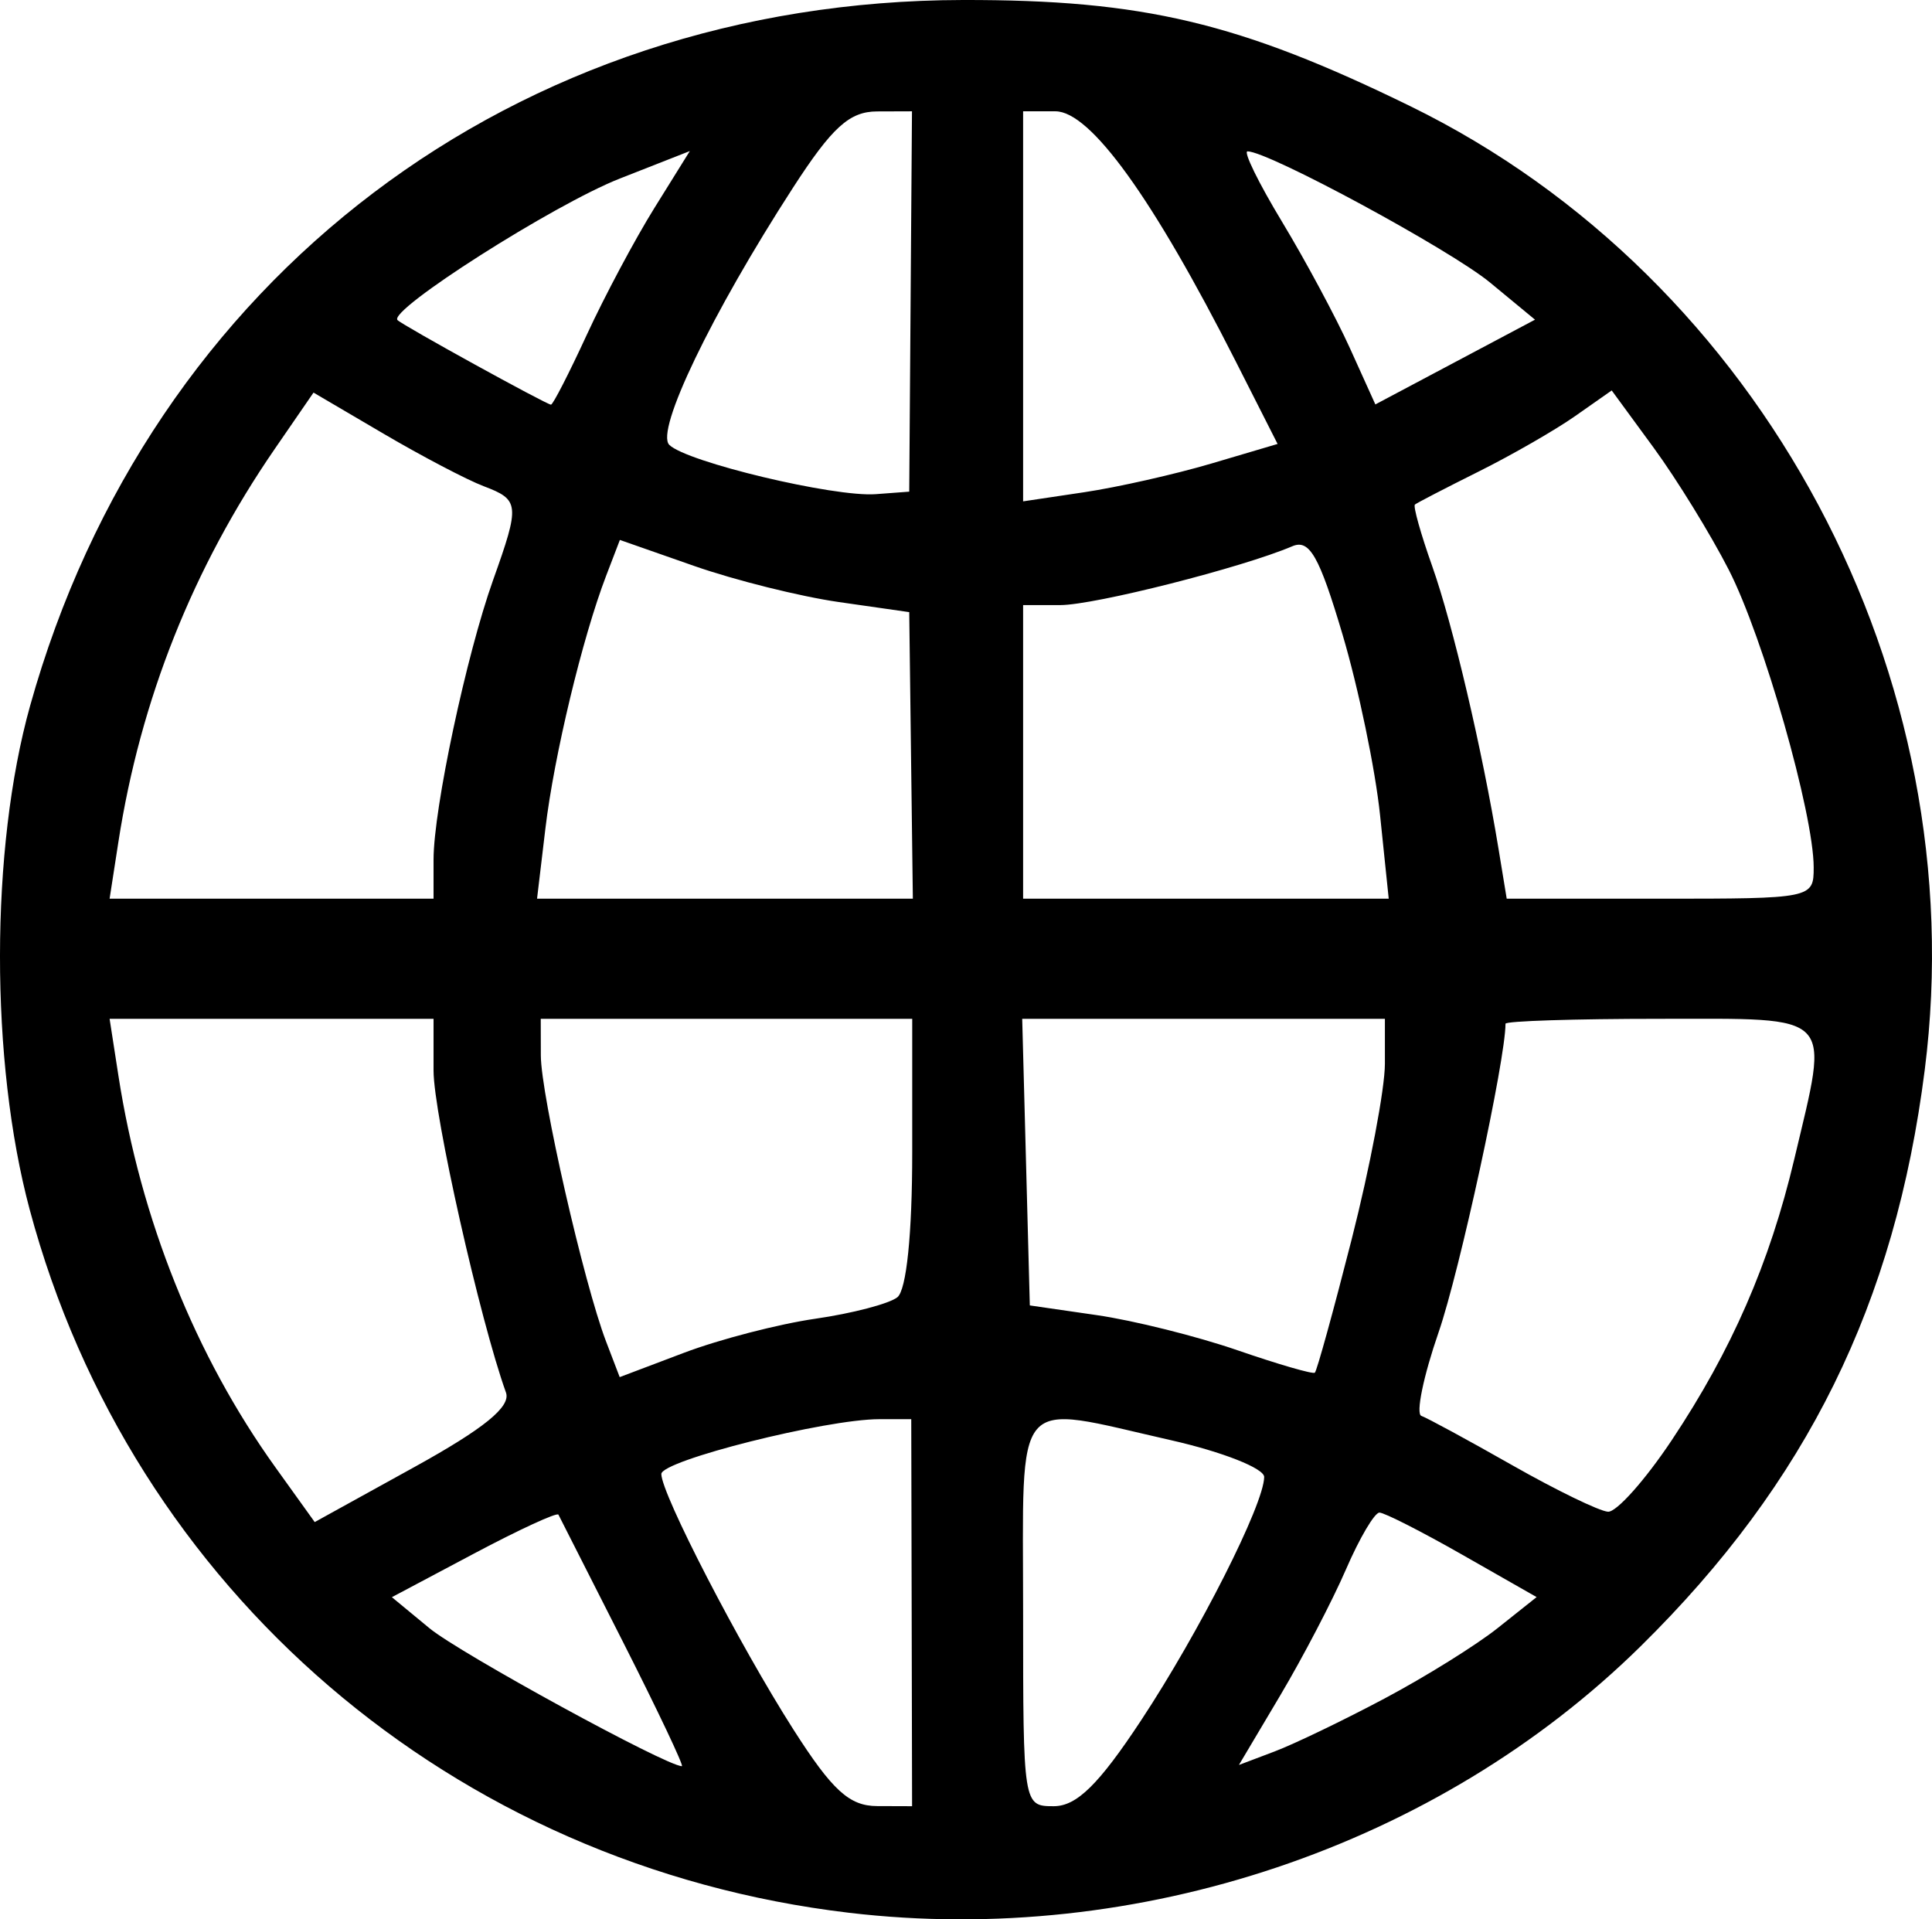 <?xml version="1.0" encoding="UTF-8" standalone="no"?>
<svg width="151px" height="150px" viewBox="0 0 151 150" version="1.1" xmlns="http://www.w3.org/2000/svg" xmlns:xlink="http://www.w3.org/1999/xlink" xmlns:sketch="http://www.bohemiancoding.com/sketch/ns">
    <!-- Generator: Sketch 3.1.1 (8761) - http://www.bohemiancoding.com/sketch -->
    <title>WB</title>
    <desc>Created with Sketch.</desc>
    <defs></defs>
    <g id="Page-1" stroke="none" stroke-width="1" fill="none" fill-rule="evenodd" sketch:type="MSPage">
        <g id="WB" sketch:type="MSLayerGroup" transform="translate(-76, -75)">
            <rect id="Rectangle-7" sketch:type="MSShapeGroup" x="0" y="0" width="300" height="300"></rect>
            <path d="M142.35,224.486 C111.422,220.827 86.289,199.258 78.322,169.537 C75.214,157.943 75.227,141.338 78.353,130.159 C87.708,96.701 116.302,75.065 151.252,75 C165.335,74.974 172.857,76.76 186.234,83.303 C213.753,96.764 230.339,127.836 226.433,158.613 C224.114,176.888 217.232,190.852 204.236,203.651 C188.366,219.28 164.959,227.16 142.35,224.486 L142.35,224.486 Z M147.254,201.035 L147.221,185.911 L144.73,185.911 C140.546,185.911 127.688,189.144 127.688,190.197 C127.688,191.75 133.79,203.554 138.003,210.152 C141.051,214.926 142.38,216.142 144.556,216.149 L147.286,216.158 L147.254,201.035 L147.254,201.035 Z M165.177,209.461 C169.74,202.549 174.787,192.572 174.805,190.428 C174.81,189.757 171.541,188.466 167.539,187.559 C155,184.719 155.964,183.597 155.964,201.035 C155.964,216.097 155.974,216.158 158.36,216.158 C160.149,216.158 161.877,214.461 165.177,209.461 L165.177,209.461 Z M124.722,203.381 C122.033,198.075 119.749,193.571 119.646,193.373 C119.542,193.174 116.571,194.544 113.043,196.417 L106.628,199.822 L109.565,202.248 C111.931,204.202 128.084,213.029 129.294,213.029 C129.468,213.029 127.41,208.688 124.722,203.381 L124.722,203.381 Z M184.211,207.742 C187.395,206.05 191.372,203.575 193.049,202.241 L196.098,199.816 L190.303,196.514 C187.117,194.698 184.196,193.212 183.814,193.212 C183.432,193.212 182.255,195.207 181.2,197.645 C180.145,200.083 177.83,204.521 176.056,207.507 L172.83,212.936 L175.626,211.877 C177.163,211.295 181.027,209.434 184.211,207.742 L184.211,207.742 Z M115.544,183.825 C113.512,178.173 109.885,162.055 109.885,158.679 L109.885,154.622 L97.226,154.622 L84.566,154.622 L85.253,159.054 C86.995,170.301 91.259,180.941 97.524,189.672 L100.597,193.953 L108.352,189.672 C113.848,186.637 115.943,184.934 115.544,183.825 L115.544,183.825 Z M206.658,187.555 C211.338,180.532 214.312,173.712 216.238,165.582 C218.978,154.011 219.565,154.622 205.709,154.622 C199.085,154.622 193.666,154.795 193.666,155.007 C193.666,157.839 190.082,174.367 188.436,179.122 C187.247,182.558 186.642,185.498 187.09,185.654 C187.539,185.81 190.733,187.544 194.189,189.507 C197.645,191.47 201.016,193.107 201.68,193.144 C202.344,193.182 204.584,190.667 206.658,187.555 L206.658,187.555 Z M139.733,178.06 C142.612,177.644 145.492,176.89 146.133,176.385 C146.848,175.82 147.297,171.444 147.297,165.043 L147.297,154.622 L132.78,154.622 L118.263,154.622 L118.27,157.49 C118.278,160.594 121.634,175.305 123.367,179.835 L124.434,182.624 L129.466,180.72 C132.234,179.673 136.854,178.476 139.733,178.06 L139.733,178.06 Z M181.644,171.85 C183.072,166.243 184.24,160.073 184.24,158.138 L184.24,154.622 L170.067,154.622 L155.893,154.622 L156.191,165.821 L156.488,177.021 L161.724,177.78 C164.604,178.197 169.553,179.433 172.721,180.526 C175.888,181.619 178.608,182.408 178.764,182.279 C178.92,182.15 180.216,177.457 181.644,171.85 L181.644,171.85 Z M109.885,142.174 C109.885,138.224 112.45,126.186 114.539,120.333 C116.648,114.425 116.612,114.062 113.804,112.998 C112.503,112.506 108.979,110.658 105.972,108.892 L100.504,105.682 L97.481,110.074 C91.08,119.373 86.973,129.694 85.253,140.802 L84.566,145.235 L97.226,145.235 L109.885,145.235 L109.885,142.174 L109.885,142.174 Z M147.204,134.037 L147.063,122.839 L141.562,122.051 C138.536,121.617 133.448,120.348 130.254,119.23 L124.448,117.197 L123.372,120.004 C121.519,124.839 119.304,134.06 118.626,139.759 L117.974,145.235 L132.66,145.235 L147.346,145.235 L147.204,134.037 L147.204,134.037 Z M183.863,138.716 C183.492,135.131 182.172,128.773 180.929,124.588 C179.111,118.462 178.346,117.117 177.005,117.69 C173.099,119.358 161.54,122.289 158.867,122.289 L155.964,122.289 L155.964,133.762 L155.964,145.235 L170.252,145.235 L184.539,145.235 L183.863,138.716 L183.863,138.716 Z M217.753,142.794 C217.753,138.594 213.817,124.803 211.111,119.521 C209.687,116.741 207.047,112.452 205.245,109.99 L201.967,105.514 L199.125,107.507 C197.563,108.604 194.163,110.559 191.571,111.851 C188.979,113.144 186.736,114.305 186.586,114.432 C186.435,114.559 187.045,116.731 187.941,119.258 C189.543,123.777 191.855,133.631 193.118,141.324 L193.761,145.235 L205.757,145.235 C217.636,145.235 217.753,145.211 217.753,142.794 L217.753,142.794 Z M147.17,98.561 L147.278,83.699 L144.552,83.708 C142.386,83.715 141.032,84.946 137.956,89.705 C131.598,99.541 127.209,108.67 128.309,109.766 C129.656,111.108 141.193,113.863 144.444,113.62 L147.063,113.424 L147.17,98.561 L147.17,98.561 Z M170.674,111.227 L175.853,109.695 L172.576,103.231 C166.112,90.478 161.223,83.699 158.489,83.699 L155.964,83.699 L155.964,98.94 L155.964,114.182 L160.73,113.47 C163.35,113.079 167.825,112.069 170.674,111.227 L170.674,111.227 Z M121.86,101.169 C123.248,98.157 125.628,93.694 127.149,91.25 L129.914,86.806 L124.444,88.954 C119.297,90.974 106.3,99.25 107.07,100.017 C107.496,100.441 118.669,106.598 119.062,106.625 C119.213,106.636 120.472,104.18 121.86,101.169 L121.86,101.169 Z M192.463,97.085 C189.35,94.515 175.142,86.828 173.504,86.828 C173.157,86.828 174.371,89.305 176.201,92.333 C178.03,95.361 180.42,99.811 181.511,102.223 L183.494,106.607 L189.733,103.295 L195.972,99.983 L192.463,97.085 L192.463,97.085 Z" id="path2483" fill="#000000" sketch:type="MSShapeGroup"></path>
        </g>
    </g>
</svg>